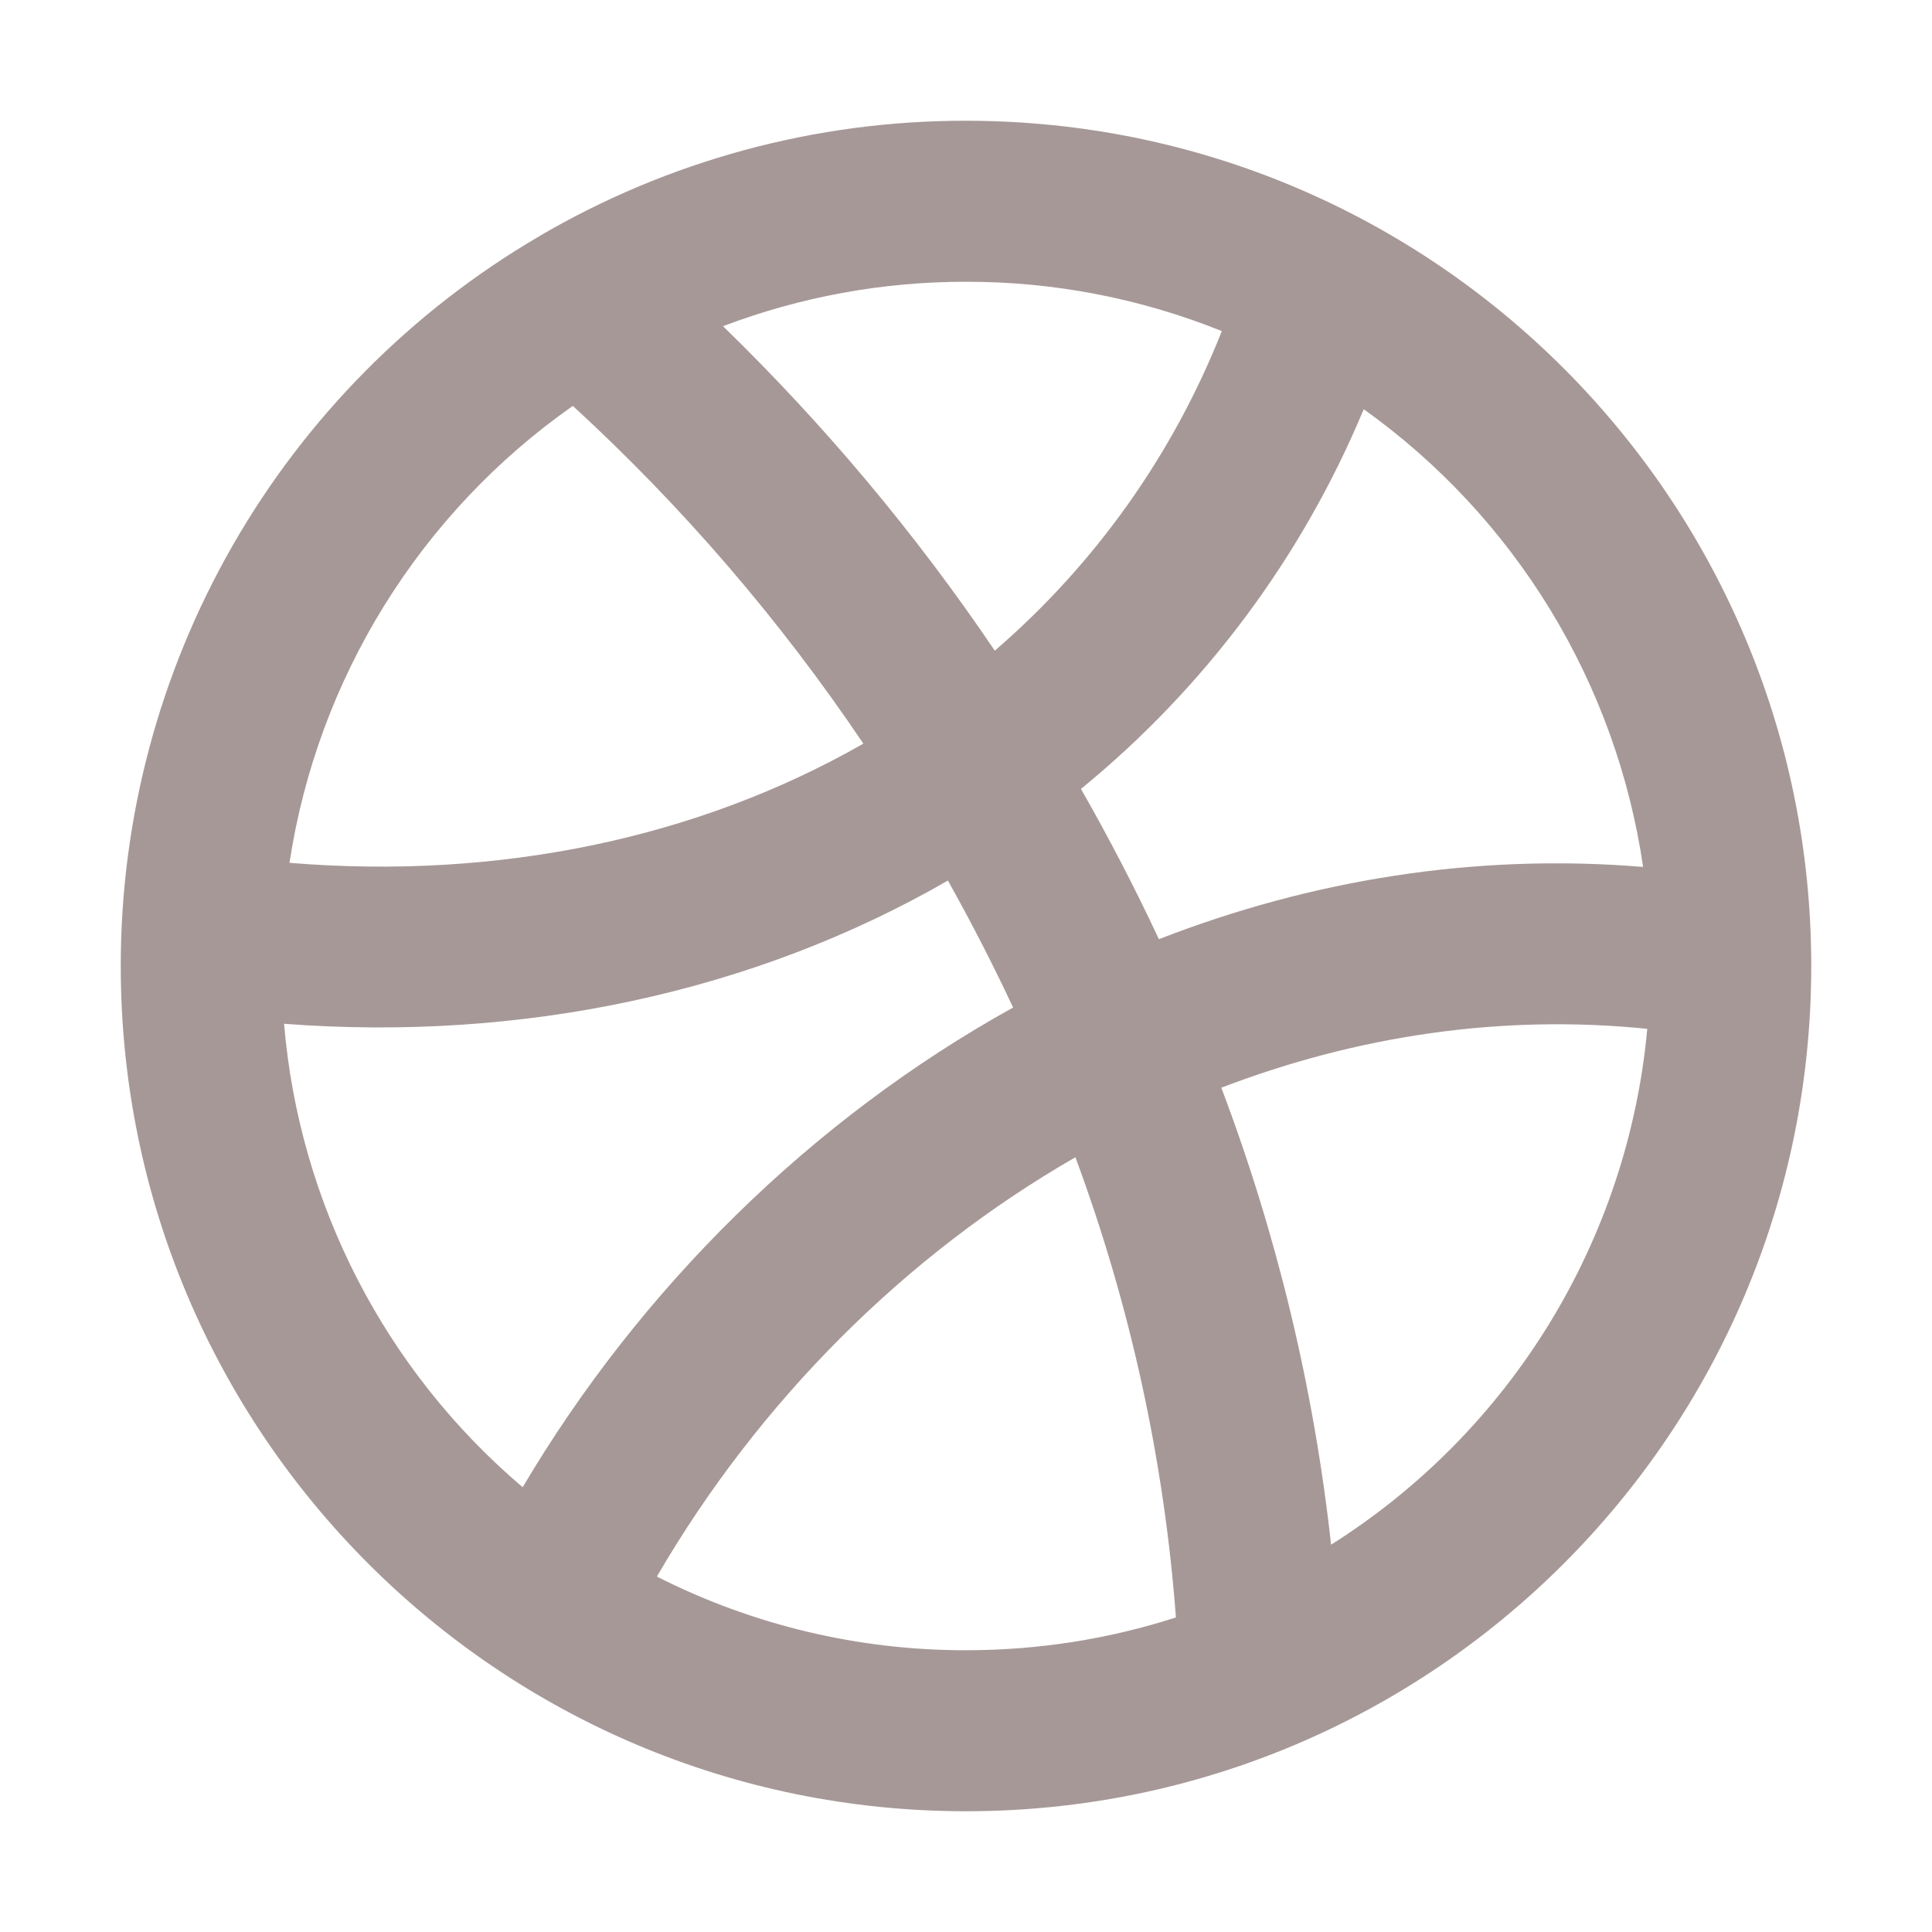 <svg width="32" height="32" viewBox="0 0 32 32" fill="none" xmlns="http://www.w3.org/2000/svg">
<path fill-rule="evenodd" clip-rule="evenodd" d="M4.795 14.291C8.251 14.577 11.56 13.884 14.3 12.317C12.921 10.27 11.306 8.392 9.488 6.723C8.235 7.602 7.173 8.726 6.367 10.026C5.56 11.327 5.025 12.778 4.795 14.291ZM8.925 3.917C6.817 5.151 5.068 6.916 3.853 9.036C2.638 11.156 1.999 13.557 2 16C2 23.732 8.268 30 16 30C23.732 30 30 23.732 30 16C30 8.268 23.732 2 16 2C13.513 1.996 11.07 2.658 8.925 3.916V3.917ZM11.973 5.401C13.655 7.035 15.164 8.836 16.477 10.777C18.14 9.343 19.43 7.526 20.237 5.484C18.89 4.942 17.452 4.664 16 4.667C14.625 4.665 13.261 4.915 11.975 5.403L11.973 5.401ZM22.588 6.777C21.568 9.227 19.959 11.387 17.904 13.067C18.368 13.879 18.799 14.709 19.195 15.556C21.705 14.579 24.421 14.128 27.215 14.359C26.994 12.849 26.47 11.399 25.676 10.097C24.881 8.794 23.831 7.666 22.589 6.779L22.588 6.777ZM27.285 17.041C24.856 16.793 22.459 17.161 20.229 18.016C21.151 20.453 21.762 22.996 22.047 25.585C23.516 24.658 24.753 23.405 25.661 21.924C26.569 20.442 27.125 18.772 27.284 17.041H27.285ZM19.477 26.788C19.281 24.183 18.721 21.618 17.812 19.168C14.988 20.791 12.564 23.216 10.88 26.113C12.467 26.918 14.221 27.336 16 27.333C17.213 27.333 18.383 27.143 19.479 26.789L19.477 26.788ZM8.657 24.633C10.609 21.335 13.444 18.537 16.78 16.688C16.446 15.974 16.086 15.273 15.7 14.585C12.481 16.441 8.633 17.257 4.705 16.957C4.956 19.938 6.377 22.698 8.657 24.633Z" fill="#A79898"/>
</svg>
